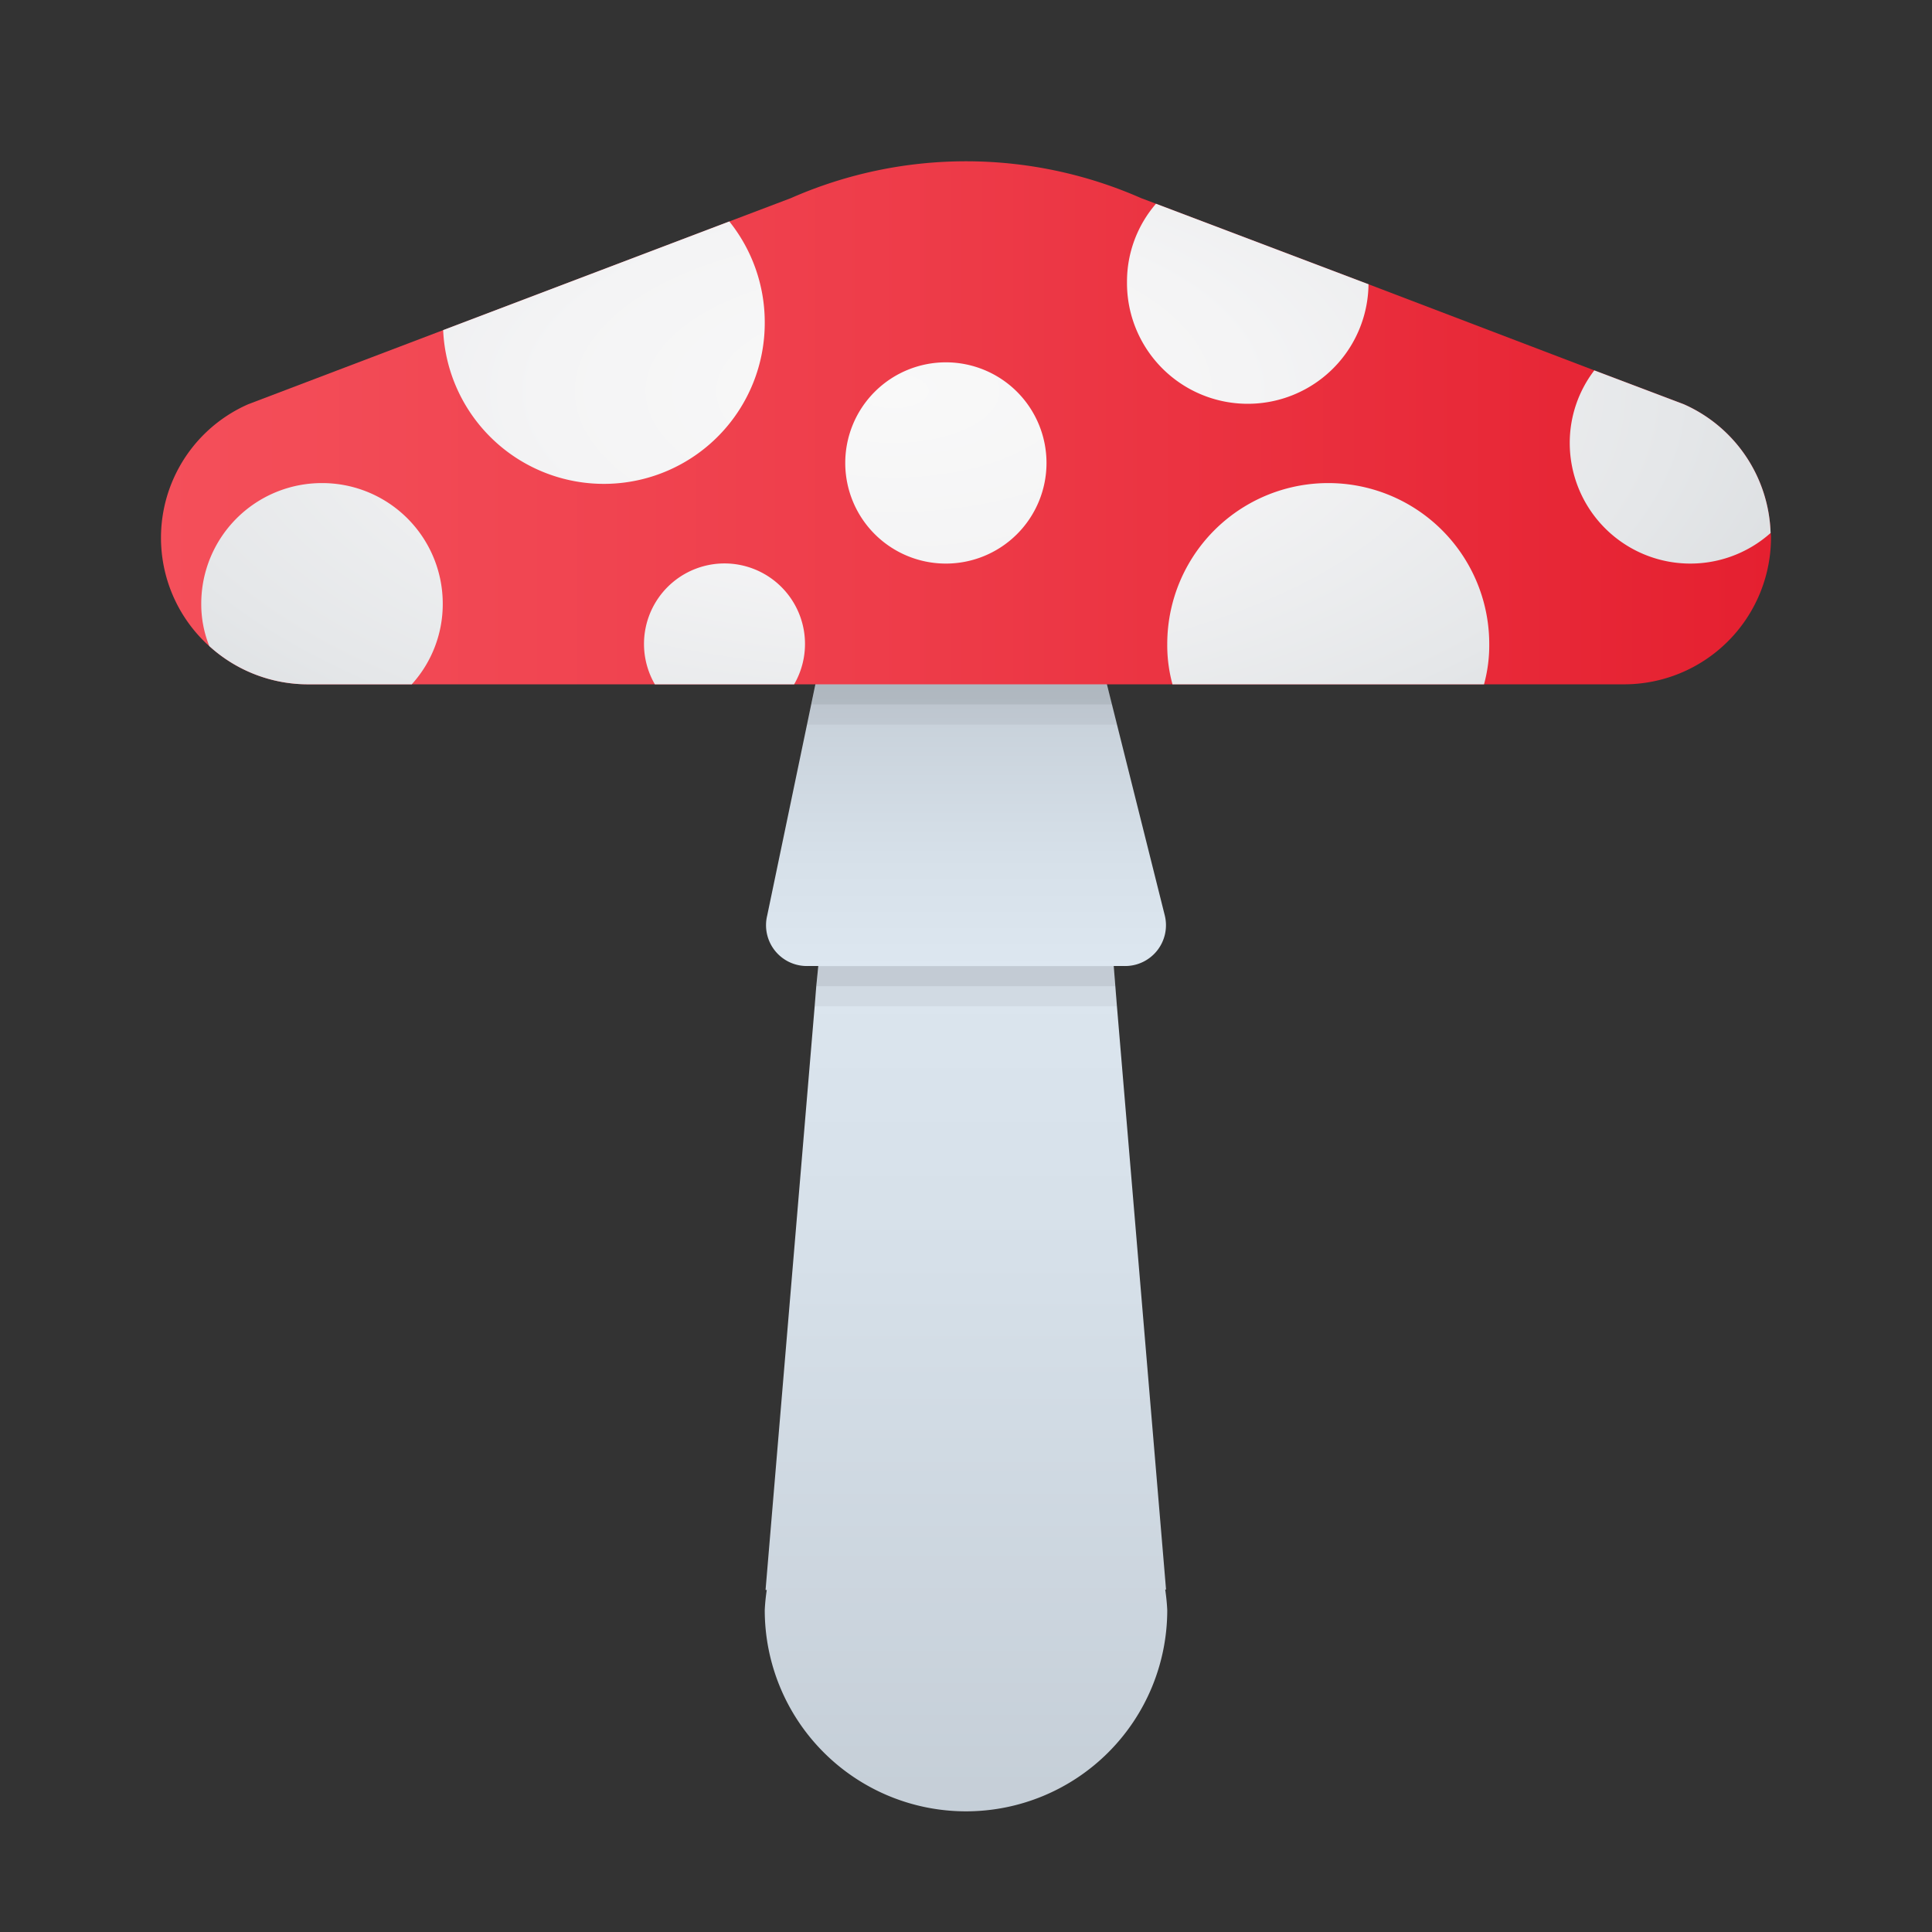 <svg xmlns="http://www.w3.org/2000/svg" xmlns:xlink="http://www.w3.org/1999/xlink" data-name="Слой 1" viewBox="0 0 48 48"><rect x="0" y="0" width="48" height="48" fill="#333333" stroke="none"/><defs><linearGradient id="E6kDug2clv0j8fxNmECqZa" x1="24" x2="24" y1="19.154" y2="50.039" data-name="Безымянный градиент 147" gradientUnits="userSpaceOnUse"><stop offset="0" stop-color="#dfe9f2"/><stop offset=".391" stop-color="#d6e0e9"/><stop offset="1" stop-color="#bfc8d1"/></linearGradient><linearGradient id="E6kDug2clv0j8fxNmECqZb" x1="24.001" x2="24.001" y1="24.877" y2="15.611" xlink:href="#E6kDug2clv0j8fxNmECqZa"/><linearGradient id="E6kDug2clv0j8fxNmECqZc" x1="4" x2="44" y1="10.505" y2="10.505" data-name="Безымянный градиент 306" gradientUnits="userSpaceOnUse"><stop offset="0" stop-color="#f44f5a"/><stop offset=".443" stop-color="#ee3d4a"/><stop offset="1" stop-color="#e52030"/></linearGradient><radialGradient id="E6kDug2clv0j8fxNmECqZd" cx="22.196" cy="9.712" r="35.171" data-name="Безымянный градиент 294" gradientTransform="matrix(1 0 0 .489 0 4.965)" gradientUnits="userSpaceOnUse"><stop offset="0" stop-color="#f9f9f9"/><stop offset=".25" stop-color="#f4f4f5"/><stop offset=".552" stop-color="#e5e7e9"/><stop offset=".88" stop-color="#cdd2d5"/><stop offset="1" stop-color="#c2c8cc"/></radialGradient></defs><path fill="url(#E6kDug2clv0j8fxNmECqZa)" d="M28.949,39.492H28.97l-1.22-14.49-.04-.5-.04-.5-.67-8H21l-.67,8-.05.5-.04.5-1.22,14.5.03-0A4.897,4.897,0,0,0,19,40.002a5,5,0,0,0,10,0A4.916,4.916,0,0,0,28.949,39.492Z"/><path fill="url(#E6kDug2clv0j8fxNmECqZb)" d="M27.916,24h-7.832a1.014,1.014,0,0,1-1.023-1.255L20.467,16H27.25l1.689,6.745A1.014,1.014,0,0,1,27.916,24Z"/><path fill="url(#E6kDug2clv0j8fxNmECqZc)" d="M44,13.362a3.651,3.651,0,0,1-3.66,3.64H7.66a3.643,3.643,0,0,1-2.46-.95,1.534,1.534,0,0,1-.13-.12,3.623,3.623,0,0,1,1.1-5.89l4.84-1.84,7.11-2.7,1.53-.58a10.798,10.798,0,0,1,8.7,0l.37.14,5.28,2,5.61,2.14,2.22.84a3.621,3.621,0,0,1,2.16,3.2A.486.486,0,0,1,44,13.362Z"/><path fill="url(#E6kDug2clv0j8fxNmECqZd)" d="M19,8.002a3.997,3.997,0,0,1-7.99.2l7.11-2.7A4.003,4.003,0,0,1,19,8.002Zm14,4a3.999,3.999,0,0,0-4,4,3.659,3.659,0,0,0,.13,1h7.74a3.659,3.659,0,0,0,.13-1A3.999,3.999,0,0,0,33,12.002Zm-7-.5a2.5,2.5,0,1,0-2.5,2.5A2.5,2.5,0,0,0,26,11.502Zm-9.73,5.5a2,2,0,1,1,3.46,0Zm12.45-11.94a2.956,2.956,0,0,0-.72,1.94,3,3,0,0,0,6,.06ZM8,12.002a2.996,2.996,0,0,0-3,3,2.806,2.806,0,0,0,.2,1.05,3.643,3.643,0,0,0,2.46.95H10.23a2.966,2.966,0,0,0,.77-2A2.996,2.996,0,0,0,8,12.002Zm33.83-1.96-2.22-.84a2.96,2.96,0,0,0-.61,1.8,2.996,2.996,0,0,0,4.99,2.24A3.621,3.621,0,0,0,41.83,10.042Z"/><path d="M27.63,17.502l-.13-.5H20.26l-.1.5-.11.5h7.7Z" opacity=".05"/><path d="M27.5,17.002H20.26l-.1.5H27.63Z" opacity=".07"/><g><path d="M27.71,24.502l-.04-.5H20.33l-.05.5-.04.5h7.51Z" opacity=".05"/><path d="M27.67,24.002H20.33l-.05.5H27.71Z" opacity=".07"/></g></svg>